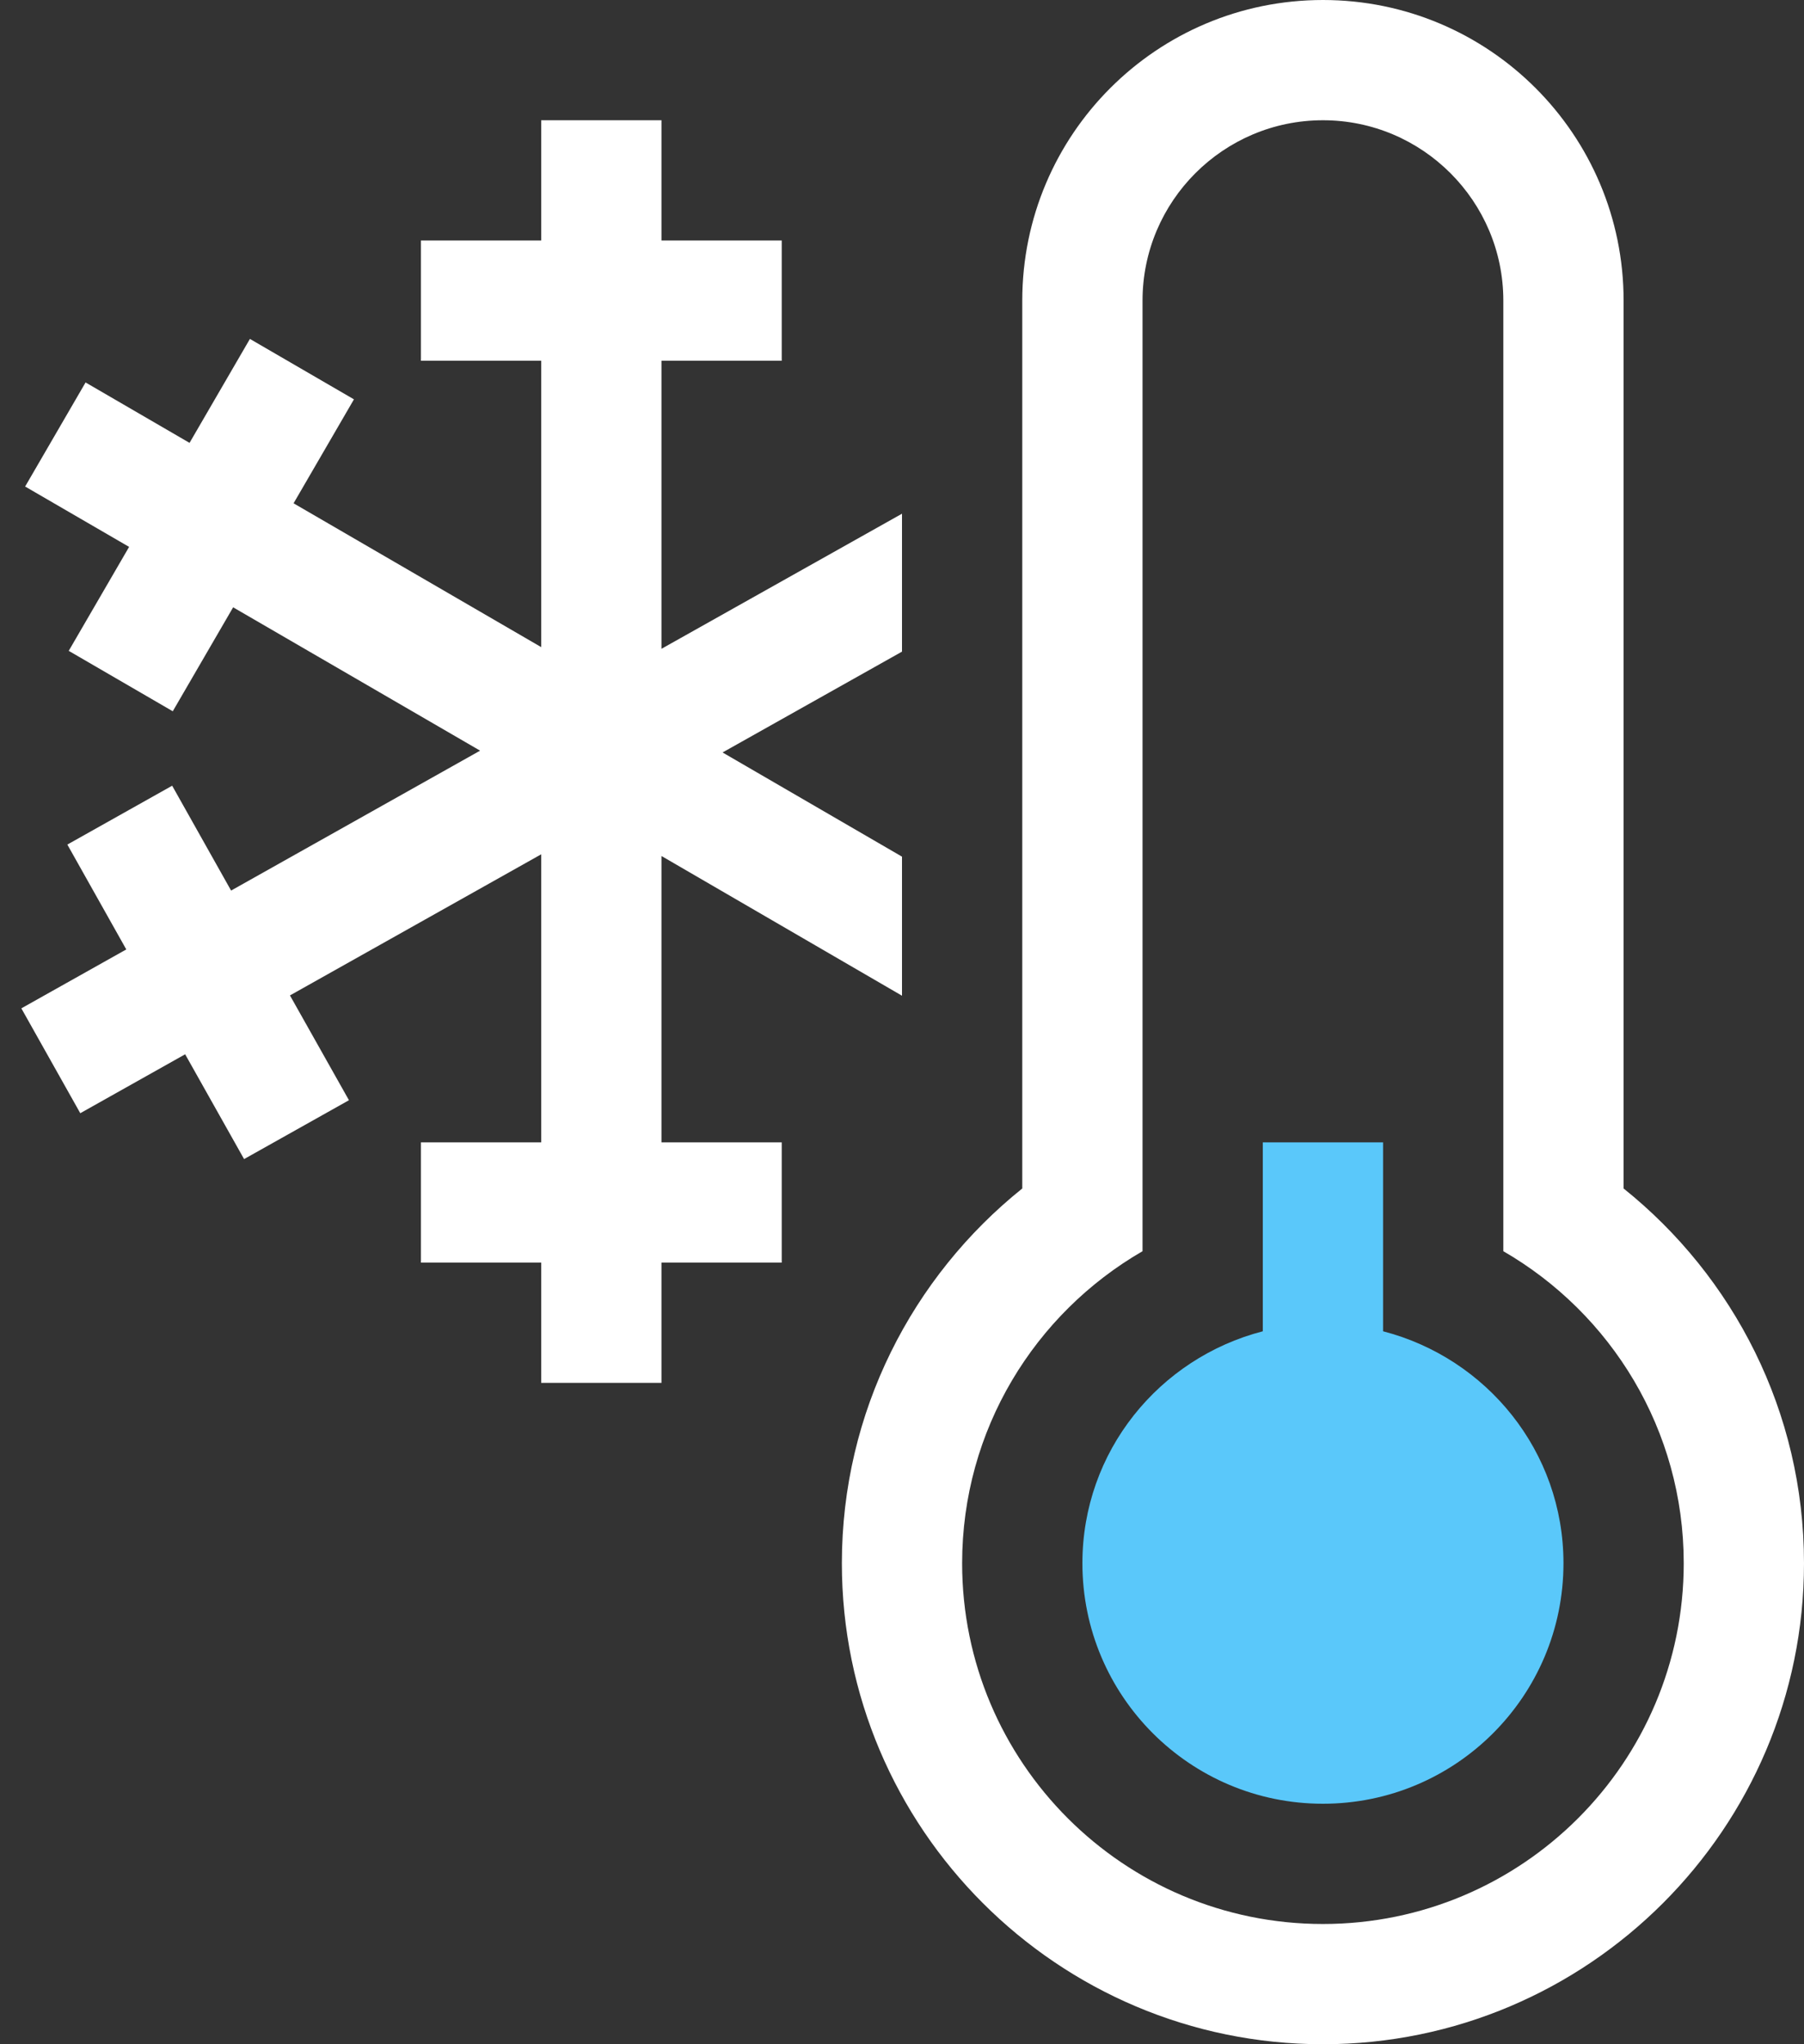 <?xml version="1.0" encoding="UTF-8"?>
<svg width="30px" height="34px" viewBox="0 0 30 34" version="1.1" xmlns="http://www.w3.org/2000/svg" xmlns:xlink="http://www.w3.org/1999/xlink">
    <rect x="0" y="0" width="30" height="34" fill="#333333" stroke="none"/>
    <!-- Generator: Sketch 43.2 (39069) - http://www.bohemiancoding.com/sketch -->
    <title>Ice Icon Group</title>
    <desc>Created with Sketch.</desc>
    <defs></defs>
    <g id="iOS-9.3-UI-Kit" stroke="none" stroke-width="1" fill="none" fill-rule="evenodd">
        <g id="Weather-Icons" transform="translate(-693, -417)">
            <g id="Ice-Icon-Group" transform="translate(680, 406)">
                <rect id="Weather-Icon-Frame" fill="#161A2E" opacity="0" x="0" y="0" width="56" height="56"></rect>
                <g id="Ice-Icon" transform="translate(13, 11)">
                    <polygon id="Shape" fill="#FFFFFF" points="11 14.237 15 16.561 15 14.248 12.016 12.515 15 10.838 15 8.544 11 10.791 11 6 13 6 13 4 11 4 11 2 9 2 9 4 7 4 7 6 9 6 9 10.763 4.882 8.371 5.886 6.642 4.156 5.637 3.152 7.366 1.423 6.361 0.418 8.092 2.147 9.096 1.143 10.825 2.873 11.83 3.877 10.101 7.984 12.485 3.843 14.812 2.863 13.068 1.12 14.047 2.1 15.791 0.355 16.771 1.335 18.515 3.079 17.535 4.059 19.278 5.803 18.299 4.822 16.556 9 14.209 9 19 7 19 7 21 9 21 9 23 11 23 11 21 13 21 13 19 11 19"></polygon>
                    <path d="M23,22.142 L23,19 L21,19 L21,22.142 C19.277,22.588 18,24.139 18,26 C18,28.209 19.791,30 22,30 C24.209,30 26,28.209 26,26 C26,24.139 24.723,22.588 23,22.142 L23,22.142 Z" id="Shape" fill="#5AC8FA"></path>
                    <path d="M27,19.767 L27,5 C27,2.238 24.762,0 22,0 C19.238,0 17,2.238 17,5 L17,19.767 C15.173,21.233 14,23.481 14,26 C14,30.411 17.589,34 22,34 C26.411,34 30,30.411 30,26 C30,23.48 28.827,21.232 27,19.767 L27,19.767 Z M22,32 C18.687,32 16,29.313 16,26 C16,23.78 17.208,21.847 19,20.81 L19,5 C19,3.346 20.346,2 22,2 C23.654,2 25,3.346 25,5 L25,20.81 C26.792,21.847 28,23.781 28,26 C28,29.313 25.313,32 22,32 L22,32 Z" id="Shape" fill="#FFFFFF"></path>
                </g>
            </g>
        </g>
    </g>
</svg>